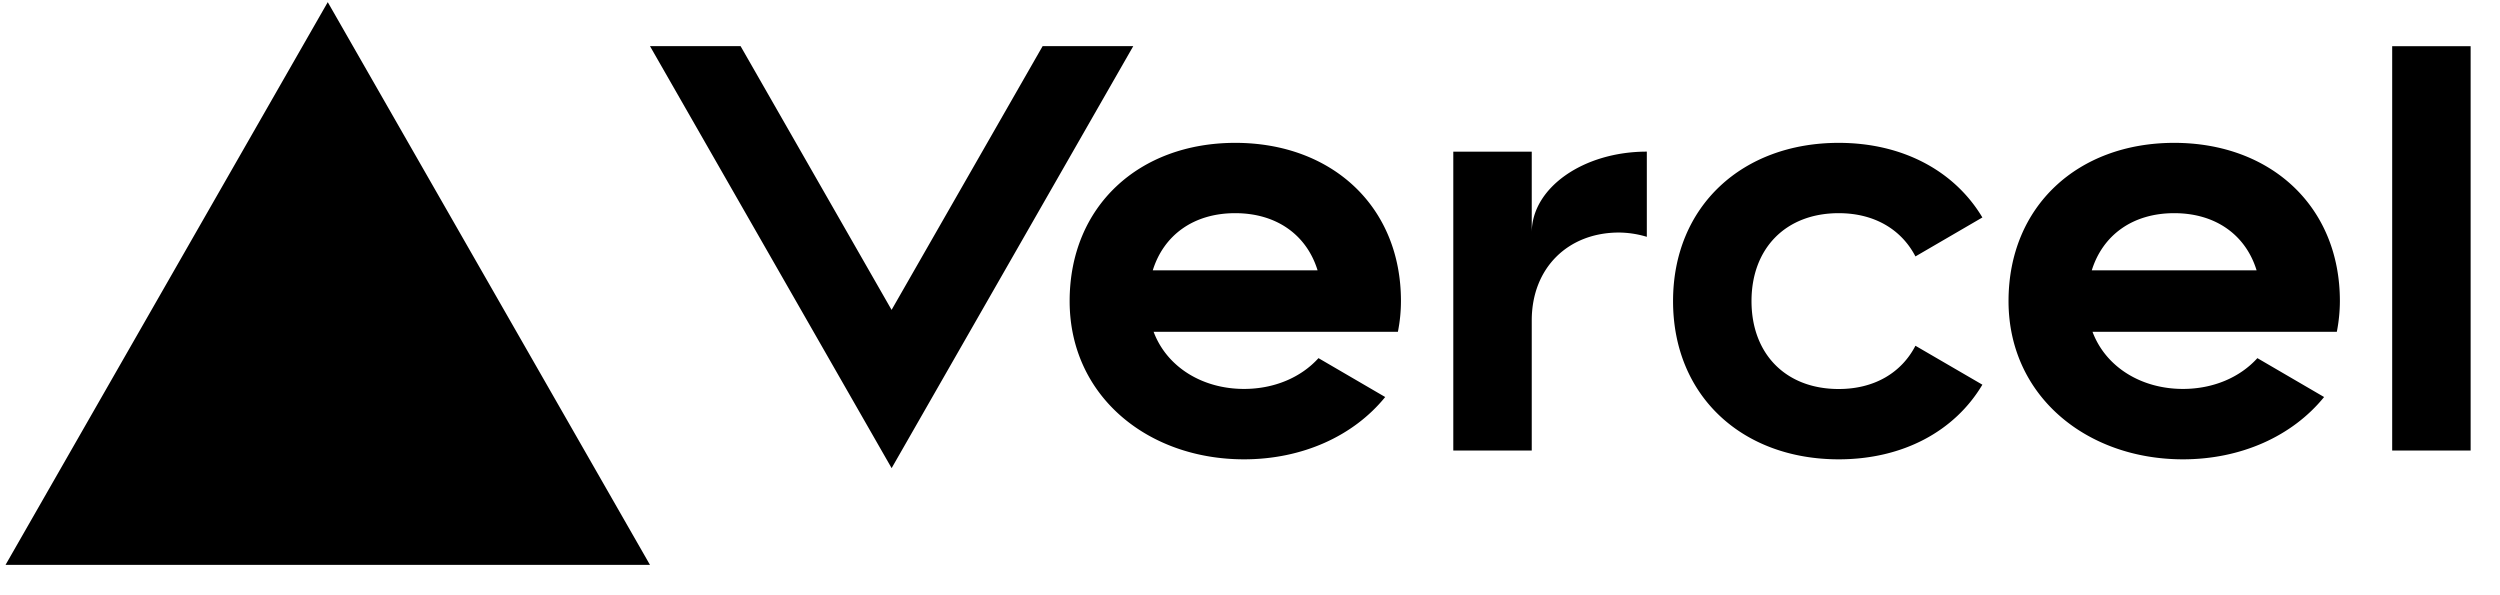 <svg xmlns="http://www.w3.org/2000/svg" fill="none" viewBox="0 0 63 15">
  <g clip-path="url(#g9CxYUJIva)">
    <path d="M31.13 3.6c-2.426 0-4.175 1.595-4.175 3.988 0 2.392 1.969 3.987 4.394 3.987 1.466 0 2.758-.584 3.558-1.57l-1.681-.98c-.444.49-1.119.776-1.877.776-1.052 0-1.946-.554-2.278-1.44h6.156a3.98 3.98 0 00.077-.776c0-2.39-1.749-3.985-4.174-3.985zm-2.08 3.212c.275-.884 1.026-1.44 2.076-1.44 1.053 0 1.804.556 2.077 1.44H29.05zM54.79 3.6c-2.426 0-4.175 1.595-4.175 3.988 0 2.392 1.969 3.987 4.395 3.987 1.465 0 2.757-.584 3.557-1.57l-1.681-.98c-.444.49-1.118.776-1.876.776-1.053 0-1.947-.554-2.279-1.44h6.157a4.06 4.06 0 00.077-.776c0-2.39-1.75-3.985-4.175-3.985zm-2.077 3.212c.275-.884 1.027-1.44 2.077-1.44 1.052 0 1.804.556 2.076 1.44h-4.153zm-8.575.776c0 1.329.861 2.215 2.197 2.215.905 0 1.584-.414 1.934-1.09l1.687.981c-.699 1.175-2.008 1.881-3.62 1.881-2.429 0-4.175-1.595-4.175-3.987 0-2.393 1.748-3.988 4.174-3.988 1.613 0 2.92.707 3.621 1.88l-1.687.982c-.35-.675-1.029-1.09-1.934-1.09-1.334 0-2.197.886-2.197 2.216zM62.26 1.163v10.19h-1.977V1.164h1.977zM8.26.055l8.119 14.179H.14L8.259.055zm20.298 1.108l-6.089 10.634L16.38 1.163h2.283l3.805 6.646 3.806-6.646h2.283zM41.5 3.822v2.146a2.485 2.485 0 00-.703-.108c-1.276 0-2.197.886-2.197 2.215v3.279h-1.977V3.822H38.6V5.86c0-1.126 1.299-2.039 2.9-2.039z" fill="#000"/>
  </g>
  <defs>
    <clipPath id="g9CxYUJIva">
      <path fill="#fff" d="M0 0h62.4v14.4H0z"/>
    </clipPath>
  </defs>
</svg>

